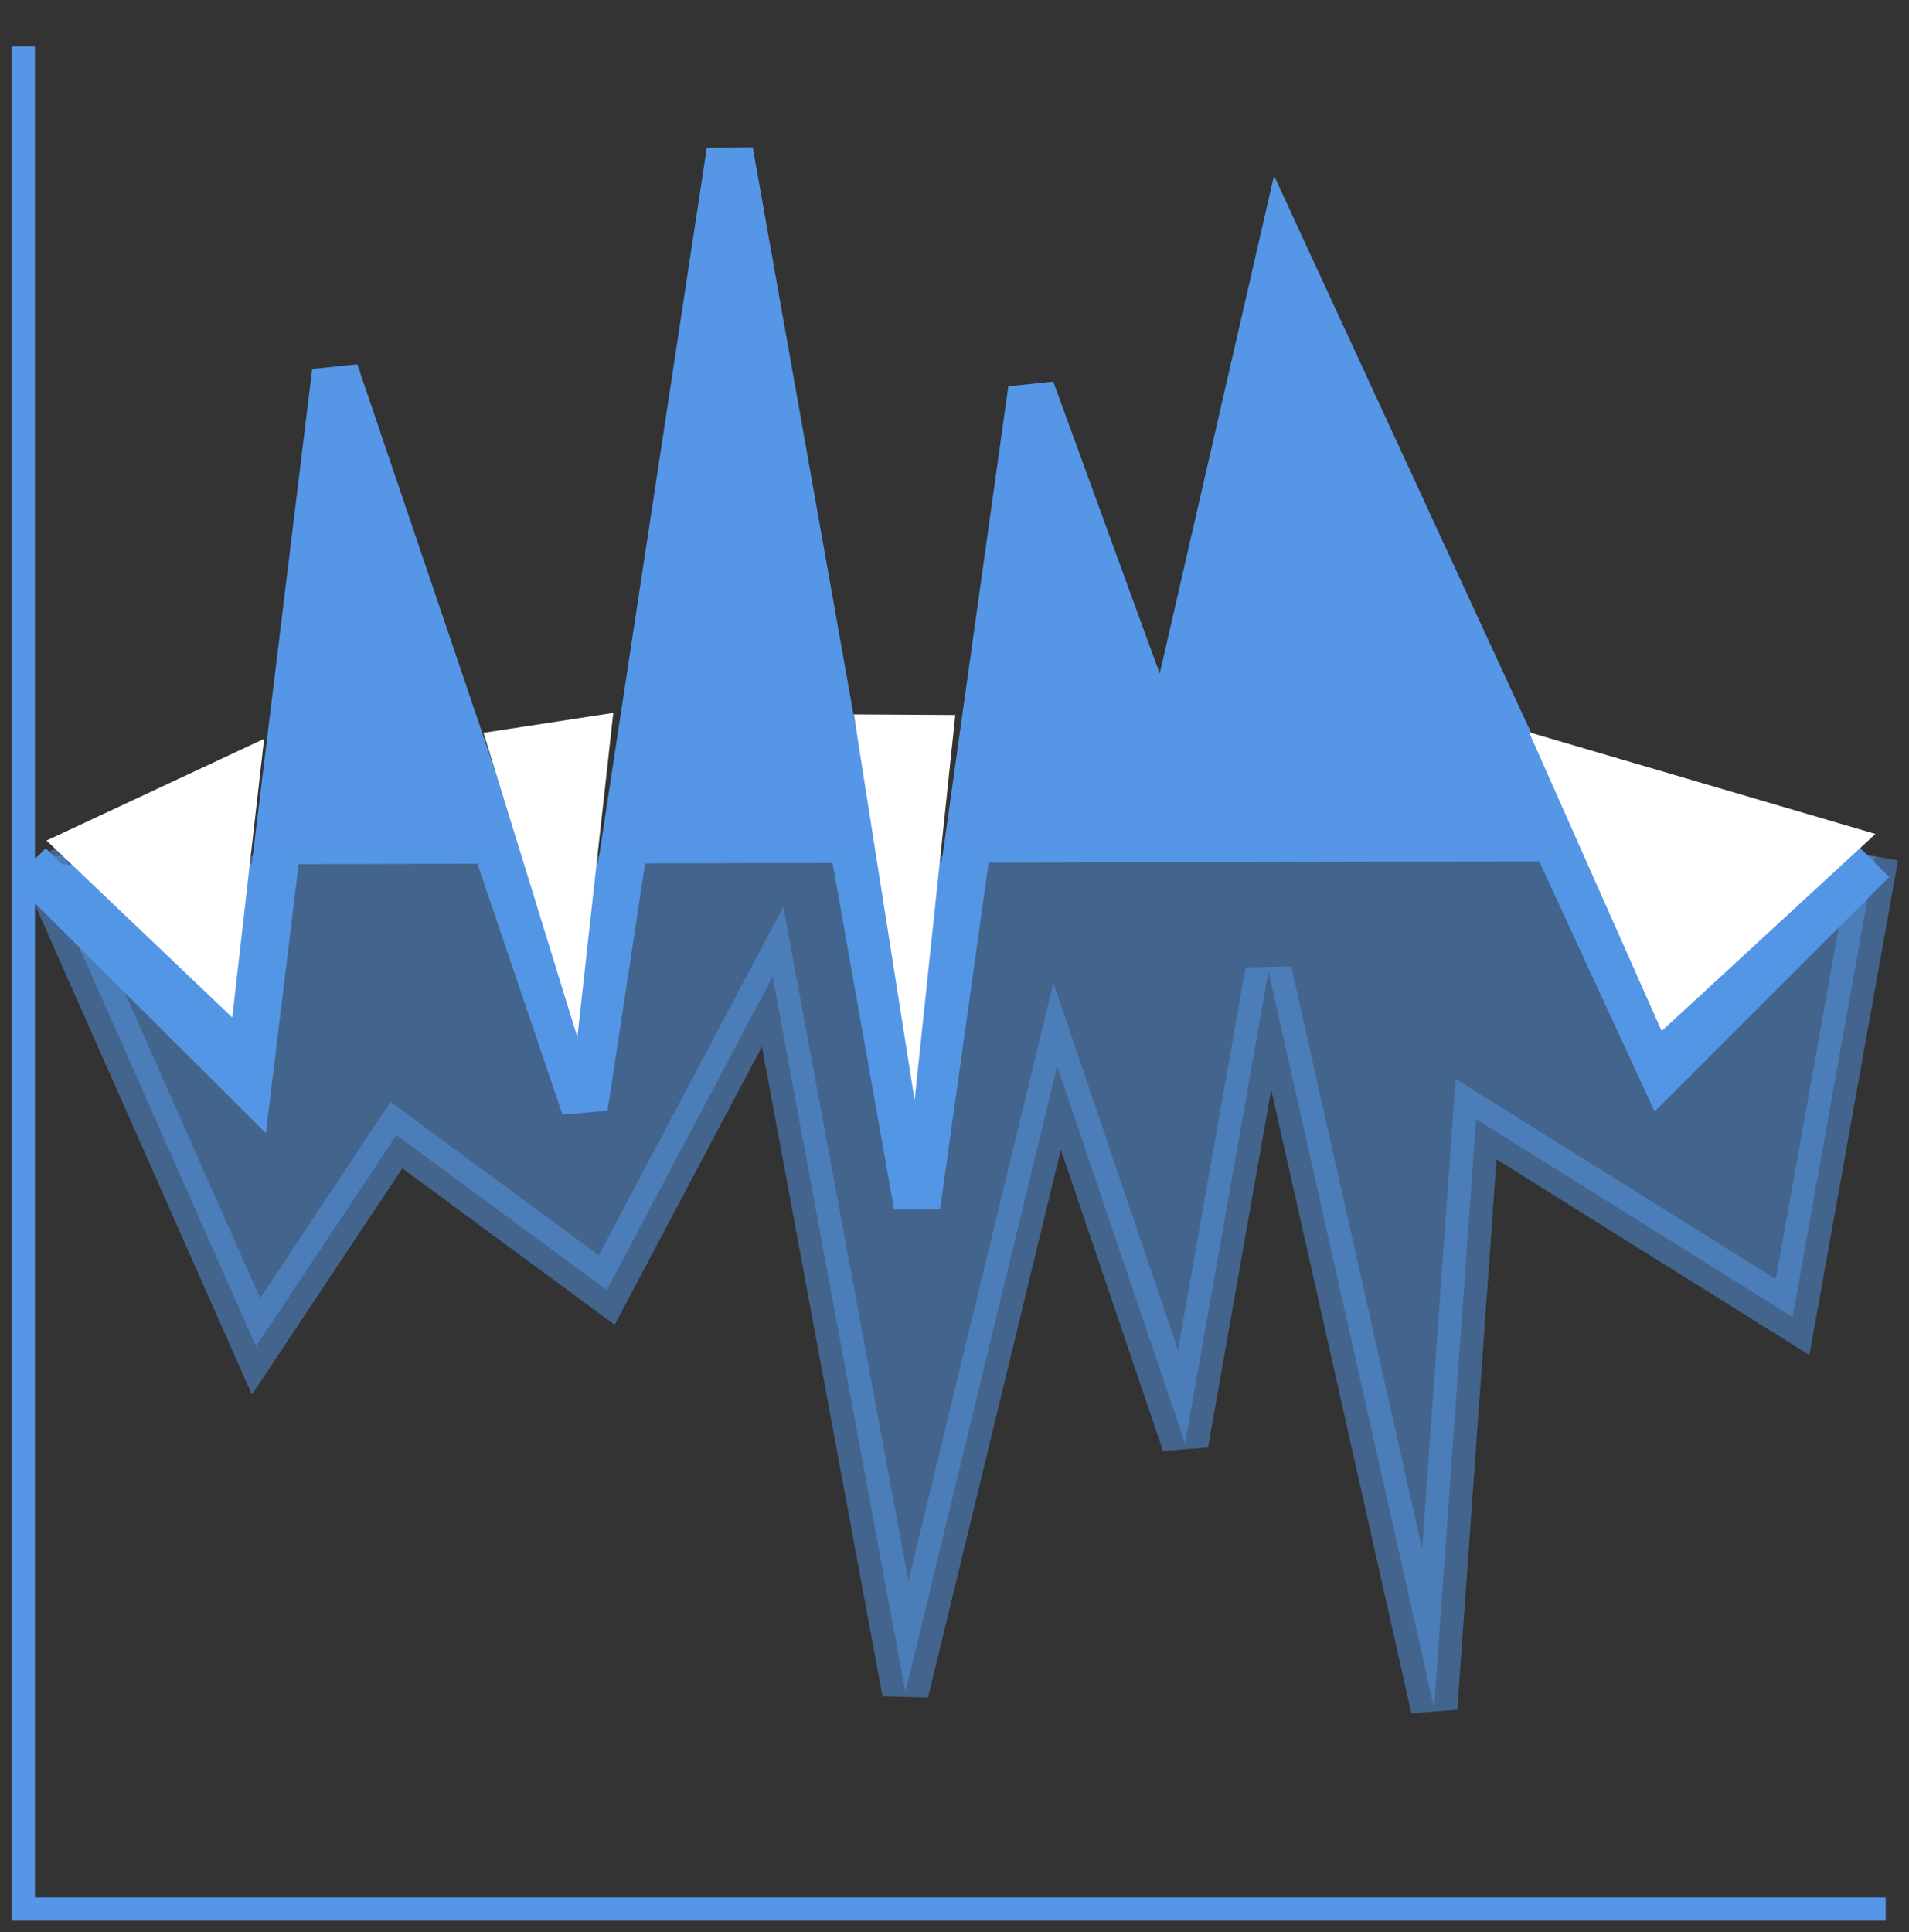 <?xml version="1.0" encoding="UTF-8"?>
<svg width="82px" height="83px" viewBox="0 0 82 83" version="1.1" xmlns="http://www.w3.org/2000/svg" xmlns:xlink="http://www.w3.org/1999/xlink">
    <rect x="0" y="0" width="82" height="83" fill="#333333" stroke="none"/>
    <!-- Generator: Sketch 50.2 (55047) - http://www.bohemiancoding.com/sketch -->
    <title>multi-axis</title>
    <desc>Created with Sketch.</desc>
    <defs></defs>
    <g id="Page-1" stroke="none" stroke-width="1" fill="none" fill-rule="evenodd">
        <g id="multi-axis" transform="translate(1, 2)">
            <polyline id="Rectangle" stroke="#5596E6" points="80 80 0 80 0 0"></polyline>
            <polyline id="Path" stroke="#5596E6" stroke-width="2" fill="#5596E6" points="0.26 35.144 9.674 44.516 13.402 13.968 24.108 45.554 30.348 4.499 38.392 49.784 43.302 14.732 49.034 30.449 54.044 8.623 70.38 44.022 79.443 34.964"></polyline>
            <polyline id="Path" stroke="#5596E6" stroke-width="2" fill="#5596E6" opacity="0.501" transform="translate(40.107, 53.067) scale(1, -1) translate(-40.107, -53.067) " points="0.668 71.369 9.998 50.303 16.029 59.38 25.061 52.723 32.187 66.184 37.891 35.457 44.409 62.34 49.904 46.134 53.488 66.409 60.6 34.765 62.403 60.066 75.999 51.562 79.545 71.351"></polyline>
            <polygon id="Triangle" fill="#FFFFFF" transform="translate(8.049, 36.208) rotate(151) translate(-8.049, -36.208) " points="9.901 30.951 13.194 41.466 2.904 40.756"></polygon>
            <polygon id="Triangle" fill="#FFFFFF" transform="translate(24.098, 34.728) rotate(151) translate(-24.098, -34.728) " points="28.149 28.034 25.339 41.421 20.048 39.465"></polygon>
            <polygon id="Triangle" fill="#FFFFFF" transform="translate(38.642, 36.053) rotate(151) translate(-38.642, -36.053) " points="43.418 28.17 37.665 43.935 33.865 41.799"></polygon>
            <polygon id="Triangle" fill="#FFFFFF" transform="translate(72.292, 33.227) rotate(151) translate(-72.292, -33.227) " points="78.359 26.234 77.121 40.22 66.225 29.184"></polygon>
        </g>
    </g>
</svg>